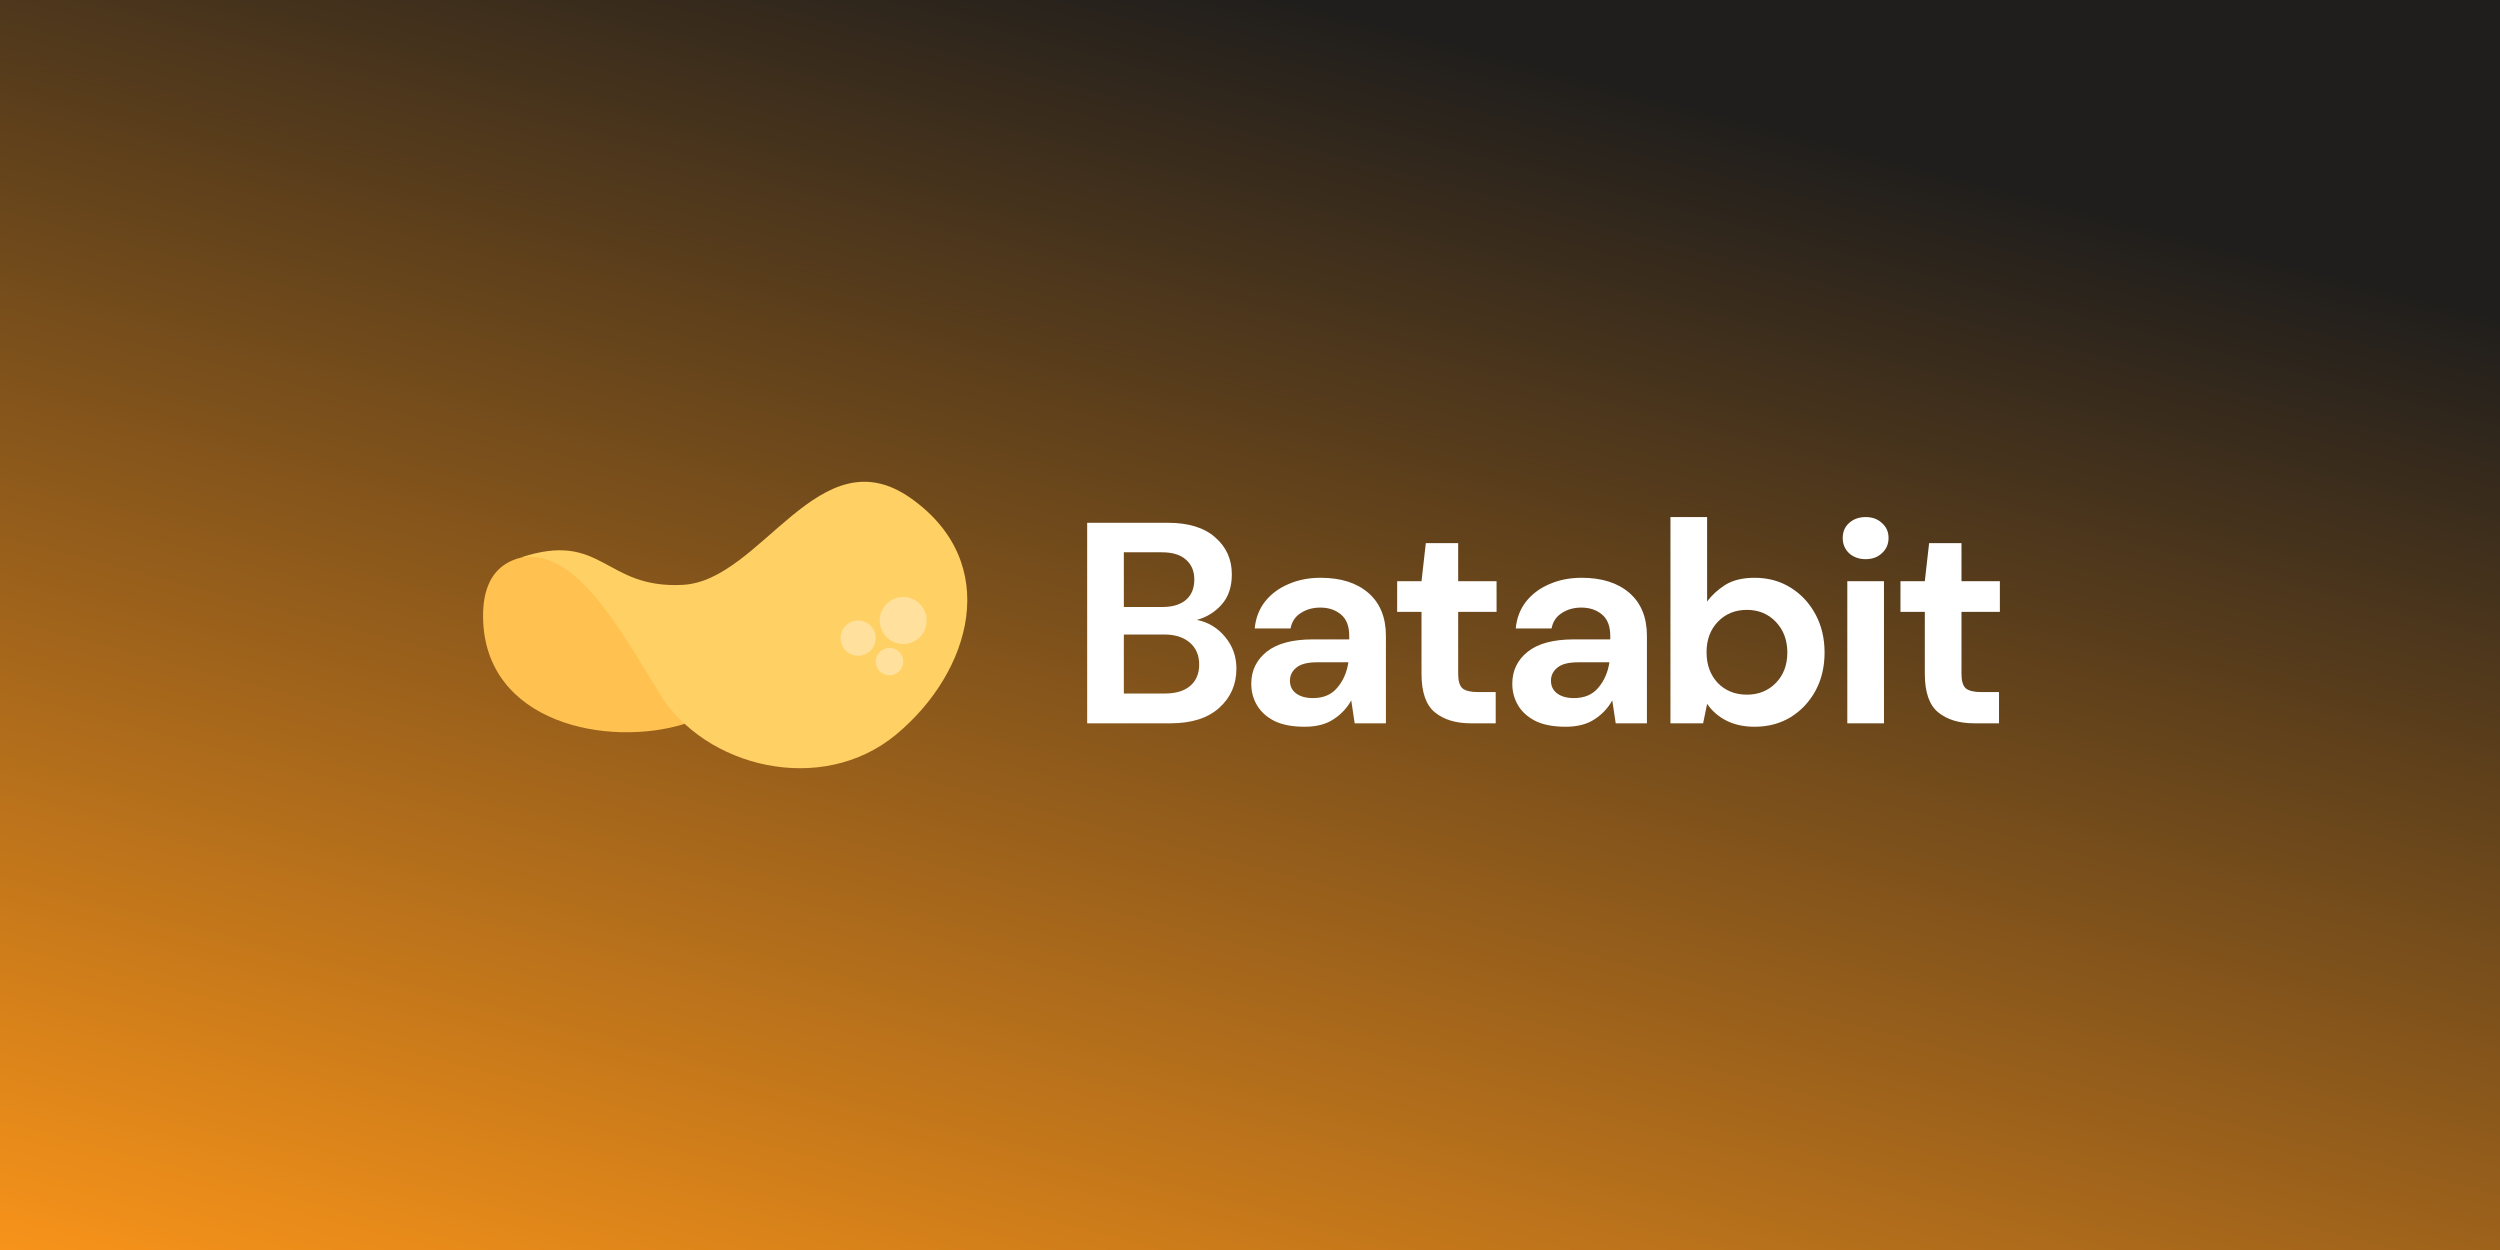 <svg width="1920" height="960" viewBox="0 0 1920 960" fill="none" xmlns="http://www.w3.org/2000/svg">
<rect x="0" y="0" width="1920" height="960" fill="#808080" stroke="none"/>
<rect width="1920" height="960" fill="url(#paint0_linear_81_133)"/>
<path d="M525.83 555.935C466.95 574.243 371.85 555.532 371.005 473.995C370.161 392.457 471.656 441.028 471.656 441.028L525.83 555.935Z" fill="#FFC250"/>
<path d="M399.633 428.247C440.727 421.206 471.937 475.66 506.467 532.463C540.997 589.266 630.914 611.782 688.366 564.013C745.819 516.244 770.135 432.582 699.592 382.679C629.05 332.776 585.015 446.072 524.285 449.186C463.558 452.3 463.114 407.159 399.633 428.247Z" fill="#FFD064"/>
<circle cx="693.641" cy="476.534" r="18.035" fill="#FFE19D"/>
<circle cx="659.074" cy="490.06" r="13.526" fill="#FFE19D"/>
<circle cx="683.121" cy="508.094" r="10.52" fill="#FFE19D"/>
<path d="M834.946 555.5V401.5H896.766C912.753 401.5 924.926 405.24 933.286 412.72C941.793 420.053 946.046 429.513 946.046 441.1C946.046 450.78 943.406 458.553 938.126 464.42C932.993 470.14 926.686 474.027 919.206 476.08C928.006 477.84 935.266 482.24 940.986 489.28C946.706 496.173 949.566 504.24 949.566 513.48C949.566 525.653 945.166 535.7 936.366 543.62C927.566 551.54 915.1 555.5 898.966 555.5H834.946ZM863.106 466.18H892.586C900.506 466.18 906.593 464.347 910.846 460.68C915.1 457.013 917.226 451.807 917.226 445.06C917.226 438.607 915.1 433.547 910.846 429.88C906.74 426.067 900.506 424.16 892.146 424.16H863.106V466.18ZM863.106 532.62H894.566C902.926 532.62 909.38 530.713 913.926 526.9C918.62 522.94 920.966 517.44 920.966 510.4C920.966 503.213 918.546 497.567 913.706 493.46C908.866 489.353 902.34 487.3 894.126 487.3H863.106V532.62ZM1001.9 558.14C992.509 558.14 984.809 556.673 978.796 553.74C972.782 550.66 968.309 546.627 965.376 541.64C962.442 536.653 960.976 531.153 960.976 525.14C960.976 515.02 964.936 506.807 972.856 500.5C980.776 494.193 992.656 491.04 1008.5 491.04H1036.22V488.4C1036.22 480.92 1034.09 475.42 1029.84 471.9C1025.58 468.38 1020.3 466.62 1014 466.62C1008.28 466.62 1003.29 468.013 999.036 470.8C994.782 473.44 992.142 477.4 991.116 482.68H963.616C964.349 474.76 966.989 467.867 971.536 462C976.229 456.133 982.242 451.66 989.576 448.58C996.909 445.353 1005.12 443.74 1014.22 443.74C1029.76 443.74 1042.01 447.627 1050.96 455.4C1059.9 463.173 1064.38 474.173 1064.38 488.4V555.5H1040.4L1037.76 537.9C1034.53 543.767 1029.98 548.607 1024.12 552.42C1018.4 556.233 1010.99 558.14 1001.9 558.14ZM1008.28 536.14C1016.34 536.14 1022.58 533.5 1026.98 528.22C1031.52 522.94 1034.38 516.413 1035.56 508.64H1011.58C1004.1 508.64 998.742 510.033 995.516 512.82C992.289 515.46 990.676 518.76 990.676 522.72C990.676 526.973 992.289 530.273 995.516 532.62C998.742 534.967 1003 536.14 1008.28 536.14ZM1129.56 555.5C1118.12 555.5 1108.96 552.713 1102.06 547.14C1095.17 541.567 1091.72 531.667 1091.72 517.44V469.92H1073.02V446.38H1091.72L1095.02 417.12H1119.88V446.38H1149.36V469.92H1119.88V517.66C1119.88 522.94 1120.98 526.607 1123.18 528.66C1125.53 530.567 1129.49 531.52 1135.06 531.52H1148.7V555.5H1129.56ZM1202.36 558.14C1192.98 558.14 1185.28 556.673 1179.26 553.74C1173.25 550.66 1168.78 546.627 1165.84 541.64C1162.91 536.653 1161.44 531.153 1161.44 525.14C1161.44 515.02 1165.4 506.807 1173.32 500.5C1181.24 494.193 1193.12 491.04 1208.96 491.04H1236.68V488.4C1236.68 480.92 1234.56 475.42 1230.3 471.9C1226.05 468.38 1220.77 466.62 1214.46 466.62C1208.74 466.62 1203.76 468.013 1199.5 470.8C1195.25 473.44 1192.61 477.4 1191.58 482.68H1164.08C1164.82 474.76 1167.46 467.867 1172 462C1176.7 456.133 1182.71 451.66 1190.04 448.58C1197.38 445.353 1205.59 443.74 1214.68 443.74C1230.23 443.74 1242.48 447.627 1251.42 455.4C1260.37 463.173 1264.84 474.173 1264.84 488.4V555.5H1240.86L1238.22 537.9C1235 543.767 1230.45 548.607 1224.58 552.42C1218.86 556.233 1211.46 558.14 1202.36 558.14ZM1208.74 536.14C1216.81 536.14 1223.04 533.5 1227.44 528.22C1231.99 522.94 1234.85 516.413 1236.02 508.64H1212.04C1204.56 508.64 1199.21 510.033 1195.98 512.82C1192.76 515.46 1191.14 518.76 1191.14 522.72C1191.14 526.973 1192.76 530.273 1195.98 532.62C1199.21 534.967 1203.46 536.14 1208.74 536.14ZM1347.59 558.14C1339.38 558.14 1332.19 556.6 1326.03 553.52C1319.87 550.44 1314.89 546.113 1311.07 540.54L1307.99 555.5H1282.91V397.1H1311.07V462C1314.59 457.16 1319.21 452.907 1324.93 449.24C1330.8 445.573 1338.35 443.74 1347.59 443.74C1357.86 443.74 1367.03 446.233 1375.09 451.22C1383.16 456.207 1389.54 463.027 1394.23 471.68C1398.93 480.333 1401.27 490.16 1401.27 501.16C1401.27 512.16 1398.93 521.987 1394.23 530.64C1389.54 539.147 1383.16 545.893 1375.09 550.88C1367.03 555.72 1357.86 558.14 1347.59 558.14ZM1341.65 533.5C1350.6 533.5 1358.01 530.493 1363.87 524.48C1369.74 518.467 1372.67 510.693 1372.67 501.16C1372.67 491.627 1369.74 483.78 1363.87 477.62C1358.01 471.46 1350.6 468.38 1341.65 468.38C1332.56 468.38 1325.08 471.46 1319.21 477.62C1313.49 483.633 1310.63 491.407 1310.63 500.94C1310.63 510.473 1313.49 518.32 1319.21 524.48C1325.08 530.493 1332.56 533.5 1341.65 533.5ZM1432.81 429.44C1427.68 429.44 1423.42 427.9 1420.05 424.82C1416.82 421.74 1415.21 417.853 1415.21 413.16C1415.21 408.467 1416.82 404.653 1420.05 401.72C1423.42 398.64 1427.68 397.1 1432.81 397.1C1437.94 397.1 1442.12 398.64 1445.35 401.72C1448.72 404.653 1450.41 408.467 1450.41 413.16C1450.41 417.853 1448.72 421.74 1445.35 424.82C1442.12 427.9 1437.94 429.44 1432.81 429.44ZM1418.73 555.5V446.38H1446.89V555.5H1418.73ZM1516.1 555.5C1504.66 555.5 1495.5 552.713 1488.6 547.14C1481.71 541.567 1478.26 531.667 1478.26 517.44V469.92H1459.56V446.38H1478.26L1481.56 417.12H1506.42V446.38H1535.9V469.92H1506.42V517.66C1506.42 522.94 1507.52 526.607 1509.72 528.66C1512.07 530.567 1516.03 531.52 1521.6 531.52H1535.24V555.5H1516.1Z" fill="white"/>
<defs>
<linearGradient id="paint0_linear_81_133" x1="1920" y1="90.909" x2="1580.93" y2="1376.85" gradientUnits="userSpaceOnUse">
<stop offset="0.112" stop-color="#201E1C"/>
<stop offset="1" stop-color="#F7931A"/>
</linearGradient>
</defs>
</svg>
